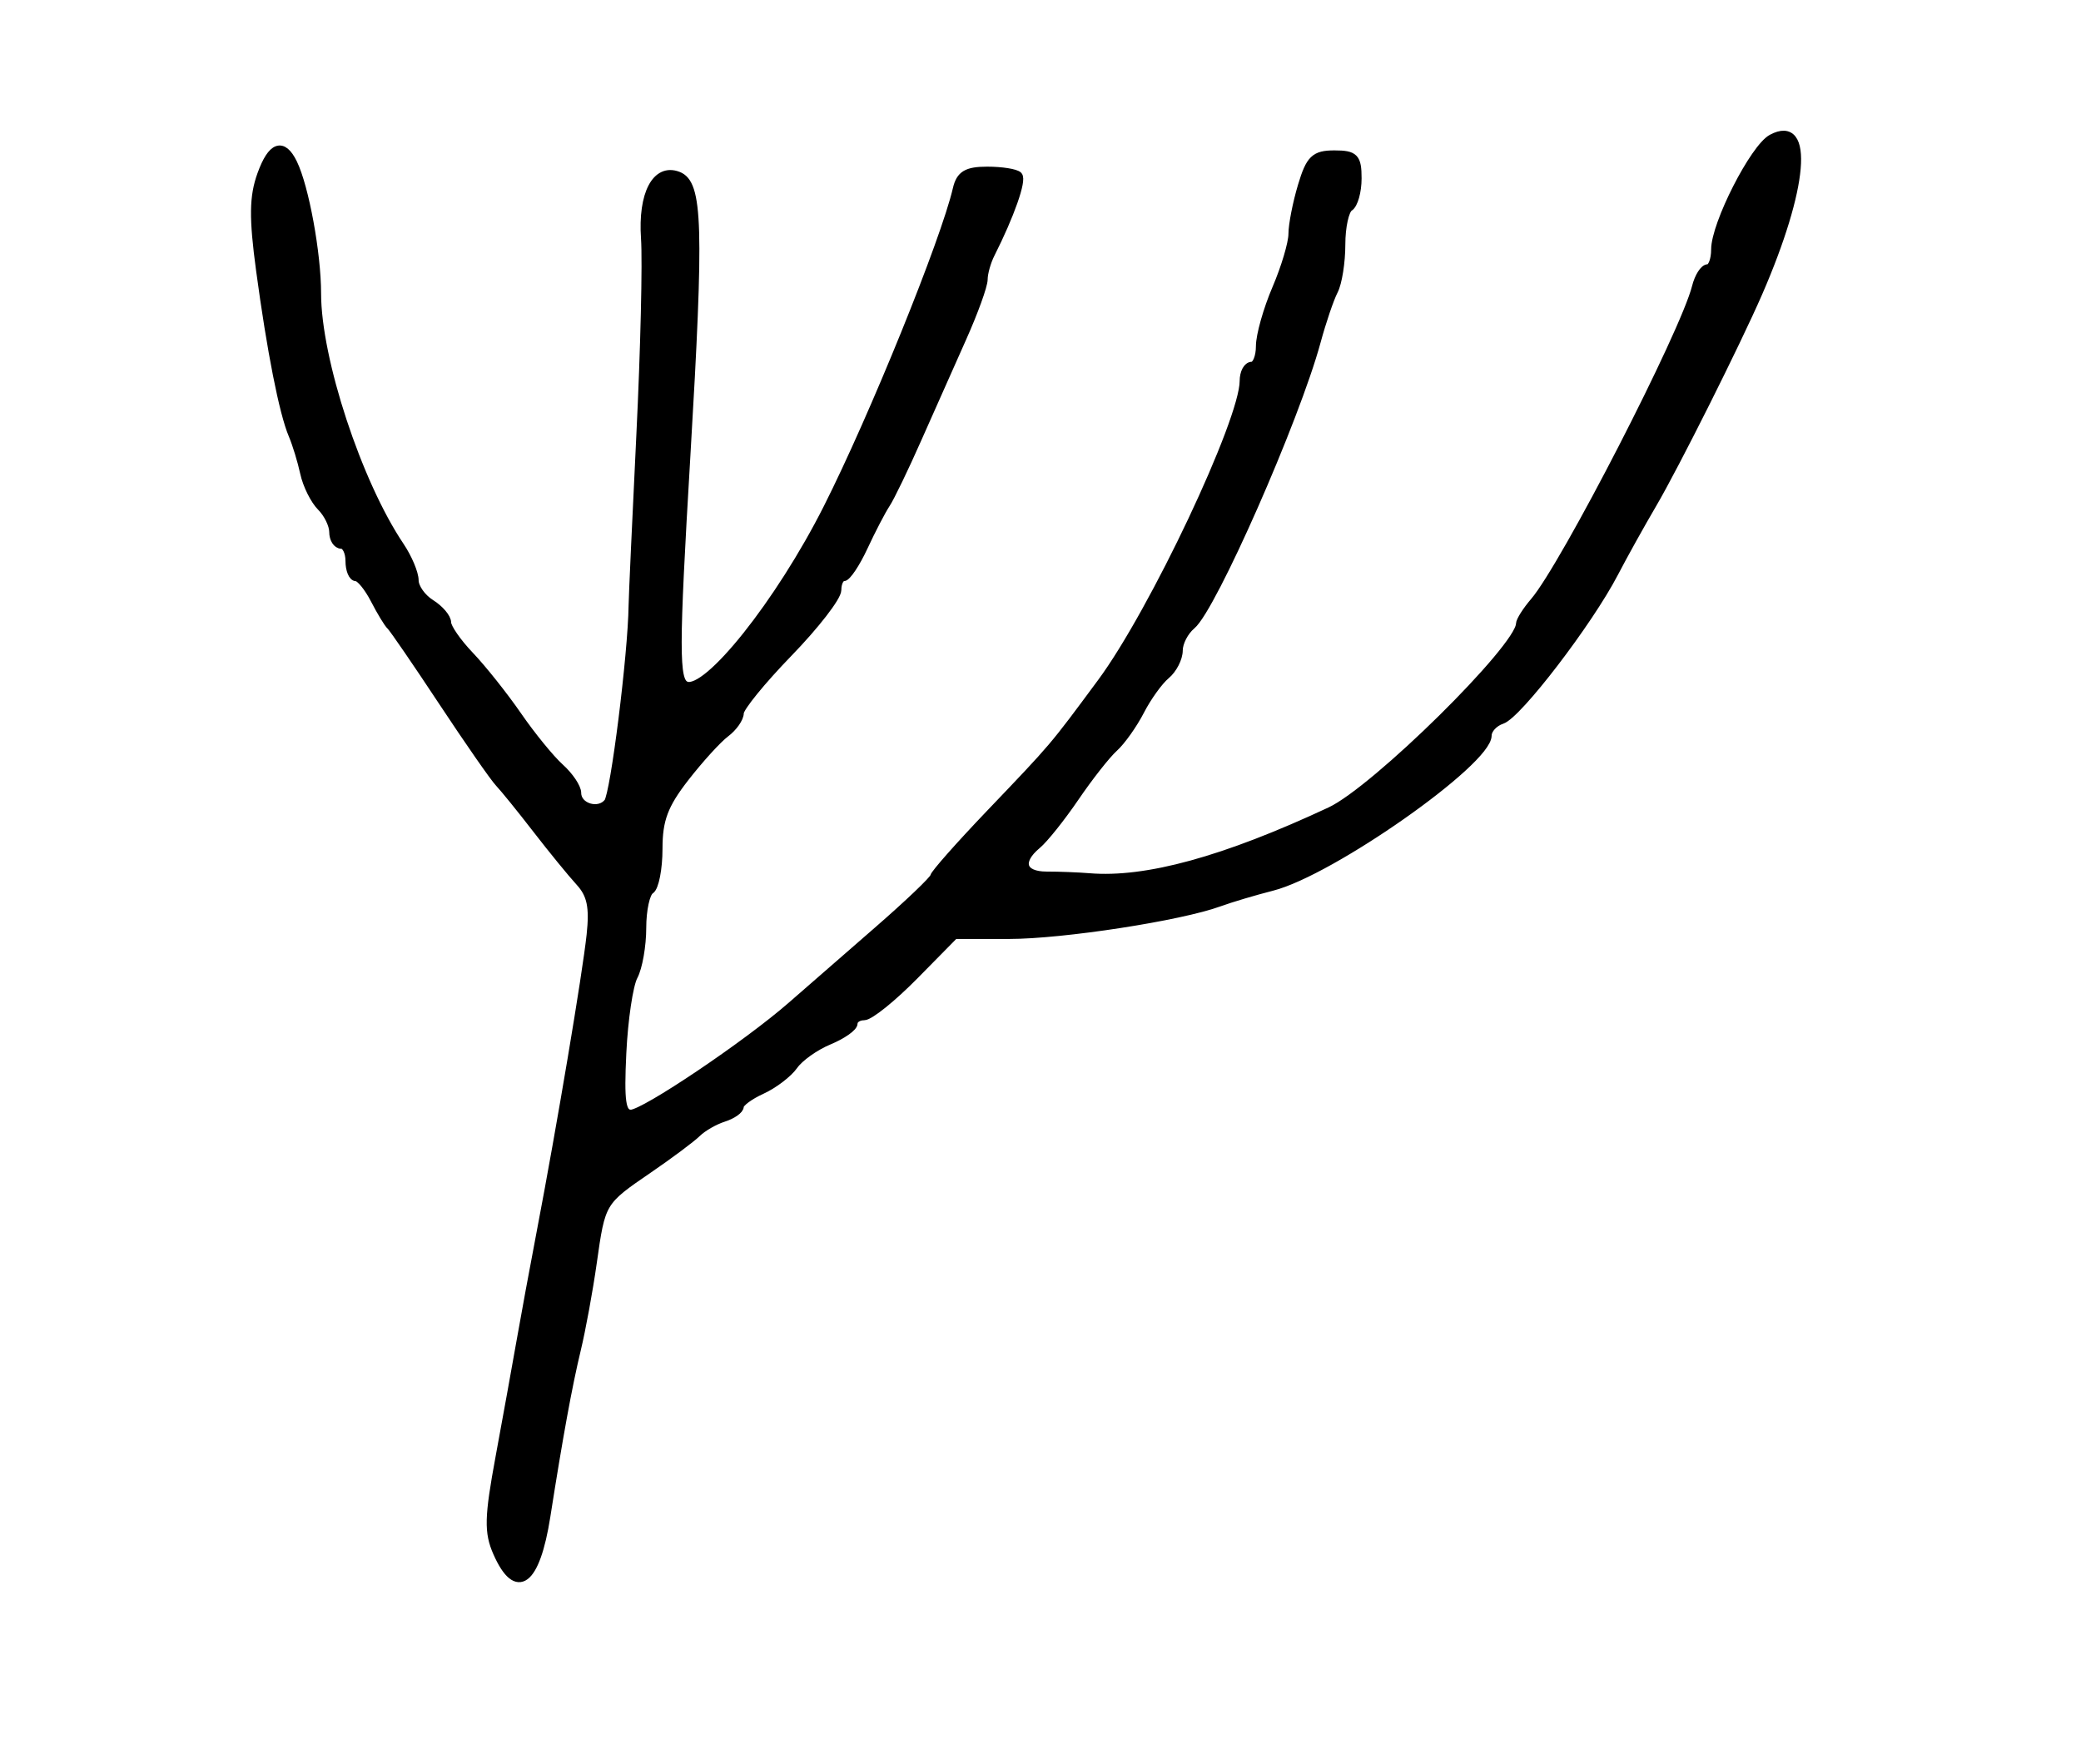 <?xml version="1.0" encoding="utf-8" ?>
<svg xmlns="http://www.w3.org/2000/svg" xmlns:ev="http://www.w3.org/2001/xml-events" xmlns:xlink="http://www.w3.org/1999/xlink" baseProfile="full" height="217" version="1.1" width="256">
  <defs/>
  <path d="M 61.164,191.007 C 60.044,188.479 60.09,186.658 61.457,179.257 C 62.346,174.441 63.507,168.025 64.037,165 C 64.566,161.975 65.688,155.9 66.529,151.5 C 68.996,138.596 72.145,119.859 72.664,115 C 73.031,111.56 72.712,110.029 71.313,108.5 C 70.306,107.4 67.918,104.475 66.005,102 C 64.093,99.525 62.02,96.965 61.398,96.312 C 60.776,95.659 57.646,91.159 54.442,86.312 C 51.238,81.465 48.365,77.275 48.057,77 C 47.749,76.725 46.859,75.263 46.079,73.75 C 45.3,72.237 44.288,71 43.831,71 C 43.374,71 43,70.1 43,69 C 43,67.9 42.55,67 42,67 C 41.45,67 41,66.293 41,65.429 C 41,64.564 40.326,63.183 39.502,62.359 C 38.677,61.534 37.742,59.654 37.424,58.18 C 37.105,56.706 36.462,54.6 35.994,53.5 C 34.841,50.787 33.342,43.183 32,33.23 C 31.13,26.781 31.163,24.191 32.149,21.466 C 33.429,17.925 34.781,17.439 36.061,20.06 C 37.502,23.007 39,31.19 39,36.11 C 39,44.211 43.998,59.403 49.214,67.154 C 50.196,68.614 51,70.523 51,71.396 C 51,72.269 51.9,73.545 53,74.232 C 54.1,74.919 55,75.981 55,76.592 C 55,77.203 56.263,79.025 57.806,80.64 C 59.349,82.255 61.997,85.584 63.69,88.038 C 65.382,90.492 67.72,93.357 68.884,94.405 C 70.048,95.453 71,96.867 71,97.548 C 71,99.305 73.673,100.111 74.792,98.691 C 75.595,97.671 77.747,80.522 77.827,74.5 C 77.842,73.4 78.272,63.95 78.783,53.5 C 79.294,43.05 79.551,32.17 79.355,29.322 C 78.978,23.863 80.713,20.569 83.417,21.606 C 85.956,22.581 86.108,27.743 84.433,56 C 83.009,80.01 83.005,83.788 84.402,84.324 C 87.005,85.323 95.912,74.14 101.786,62.5 C 107.462,51.252 116.223,29.659 117.711,23.25 C 118.119,21.491 118.935,21 121.45,21 C 123.219,21 124.938,21.271 125.269,21.602 C 125.808,22.141 124.276,26.492 121.878,31.236 C 121.395,32.191 121,33.6 121,34.366 C 121,35.132 119.816,38.4 118.369,41.629 C 116.921,44.858 114.444,50.425 112.864,54 C 111.284,57.575 109.546,61.175 109,62 C 108.455,62.825 107.226,65.188 106.269,67.25 C 105.311,69.312 104.184,71 103.764,71 C 103.344,71 103,71.706 103,72.568 C 103,73.431 100.301,76.918 97.002,80.318 C 93.704,83.718 91.004,87.037 91.002,87.693 C 91.001,88.35 90.213,89.476 89.25,90.197 C 88.287,90.917 86.037,93.391 84.25,95.695 C 81.685,99 81,100.832 81,104.382 C 81,106.857 80.55,109.16 80,109.5 C 79.45,109.84 79,111.921 79,114.125 C 79,116.328 78.529,119.011 77.954,120.086 C 77.379,121.161 76.746,125.406 76.549,129.52 C 76.262,135.503 76.476,137 77.618,137 C 79.254,137 91.918,128.476 97.372,123.704 C 99.386,121.942 104.139,117.8 107.935,114.5 C 111.731,111.2 114.873,108.204 114.918,107.841 C 114.963,107.479 118.037,104.003 121.75,100.117 C 129.773,91.719 129.463,92.084 135.492,83.939 C 141.892,75.293 153,51.771 153,46.867 C 153,45.84 153.45,45 154,45 C 154.55,45 155,43.912 155,42.583 C 155,41.254 155.9,38.066 157,35.5 C 158.1,32.934 159,29.911 159,28.783 C 159,27.655 159.521,24.992 160.158,22.866 C 161.15,19.557 161.726,19 164.158,19 C 166.636,19 167,19.376 167,21.941 C 167,23.559 166.55,25.16 166,25.5 C 165.45,25.84 165,27.898 165,30.073 C 165,32.248 164.594,34.809 164.097,35.764 C 163.601,36.719 162.646,39.525 161.974,42 C 159.383,51.553 149.137,74.811 146.588,76.927 C 145.715,77.652 145,79.035 145,80 C 145,80.965 144.295,82.34 143.434,83.055 C 142.573,83.77 141.156,85.737 140.286,87.427 C 139.416,89.117 137.955,91.175 137.039,92 C 136.124,92.825 133.978,95.551 132.272,98.058 C 130.565,100.564 128.456,103.207 127.584,103.93 C 125.152,105.948 125.697,107.713 128.75,107.71 C 130.262,107.709 132.625,107.8 134,107.913 C 141.016,108.491 150.648,105.846 163.656,99.77 C 169.183,97.188 186.938,79.679 186.987,76.761 C 186.994,76.355 187.787,75.105 188.75,73.983 C 192.47,69.645 207.217,40.966 208.638,35.306 C 208.956,34.038 209.618,33 210.108,33 C 210.599,33 211,31.963 211,30.696 C 211,27.569 215.777,18.19 217.967,17.018 C 222.678,14.497 221.933,23.105 216.324,36 C 213.661,42.123 206.041,57.338 203.303,62 C 201.85,64.475 199.723,68.3 198.578,70.5 C 195.436,76.534 186.734,87.896 184.75,88.554 C 183.787,88.873 183,89.733 183,90.464 C 183,93.714 163.773,107.216 156.5,109.073 C 154.3,109.634 151.375,110.506 150,111.009 C 145.194,112.77 130.723,115 124.102,115 L 117.425,115 L 112.5,120 C 109.791,122.75 106.996,125 106.288,125 C 105.579,125 105,125.395 105,125.879 C 105,126.362 103.632,127.324 101.96,128.016 C 100.288,128.709 98.356,130.081 97.667,131.065 C 96.978,132.049 95.196,133.409 93.707,134.088 C 92.218,134.766 91,135.668 91,136.093 C 91,136.518 90.103,137.15 89.006,137.498 C 87.909,137.846 86.447,138.685 85.756,139.363 C 85.065,140.041 82.385,142.042 79.801,143.81 C 73.981,147.793 73.979,147.797 72.914,155.327 C 72.434,158.722 71.553,163.525 70.957,166 C 69.89,170.427 68.755,176.634 67.207,186.504 C 65.926,194.668 63.563,196.428 61.164,191.007" fill="black" stroke="black" stroke-width="1"/>
</svg>

